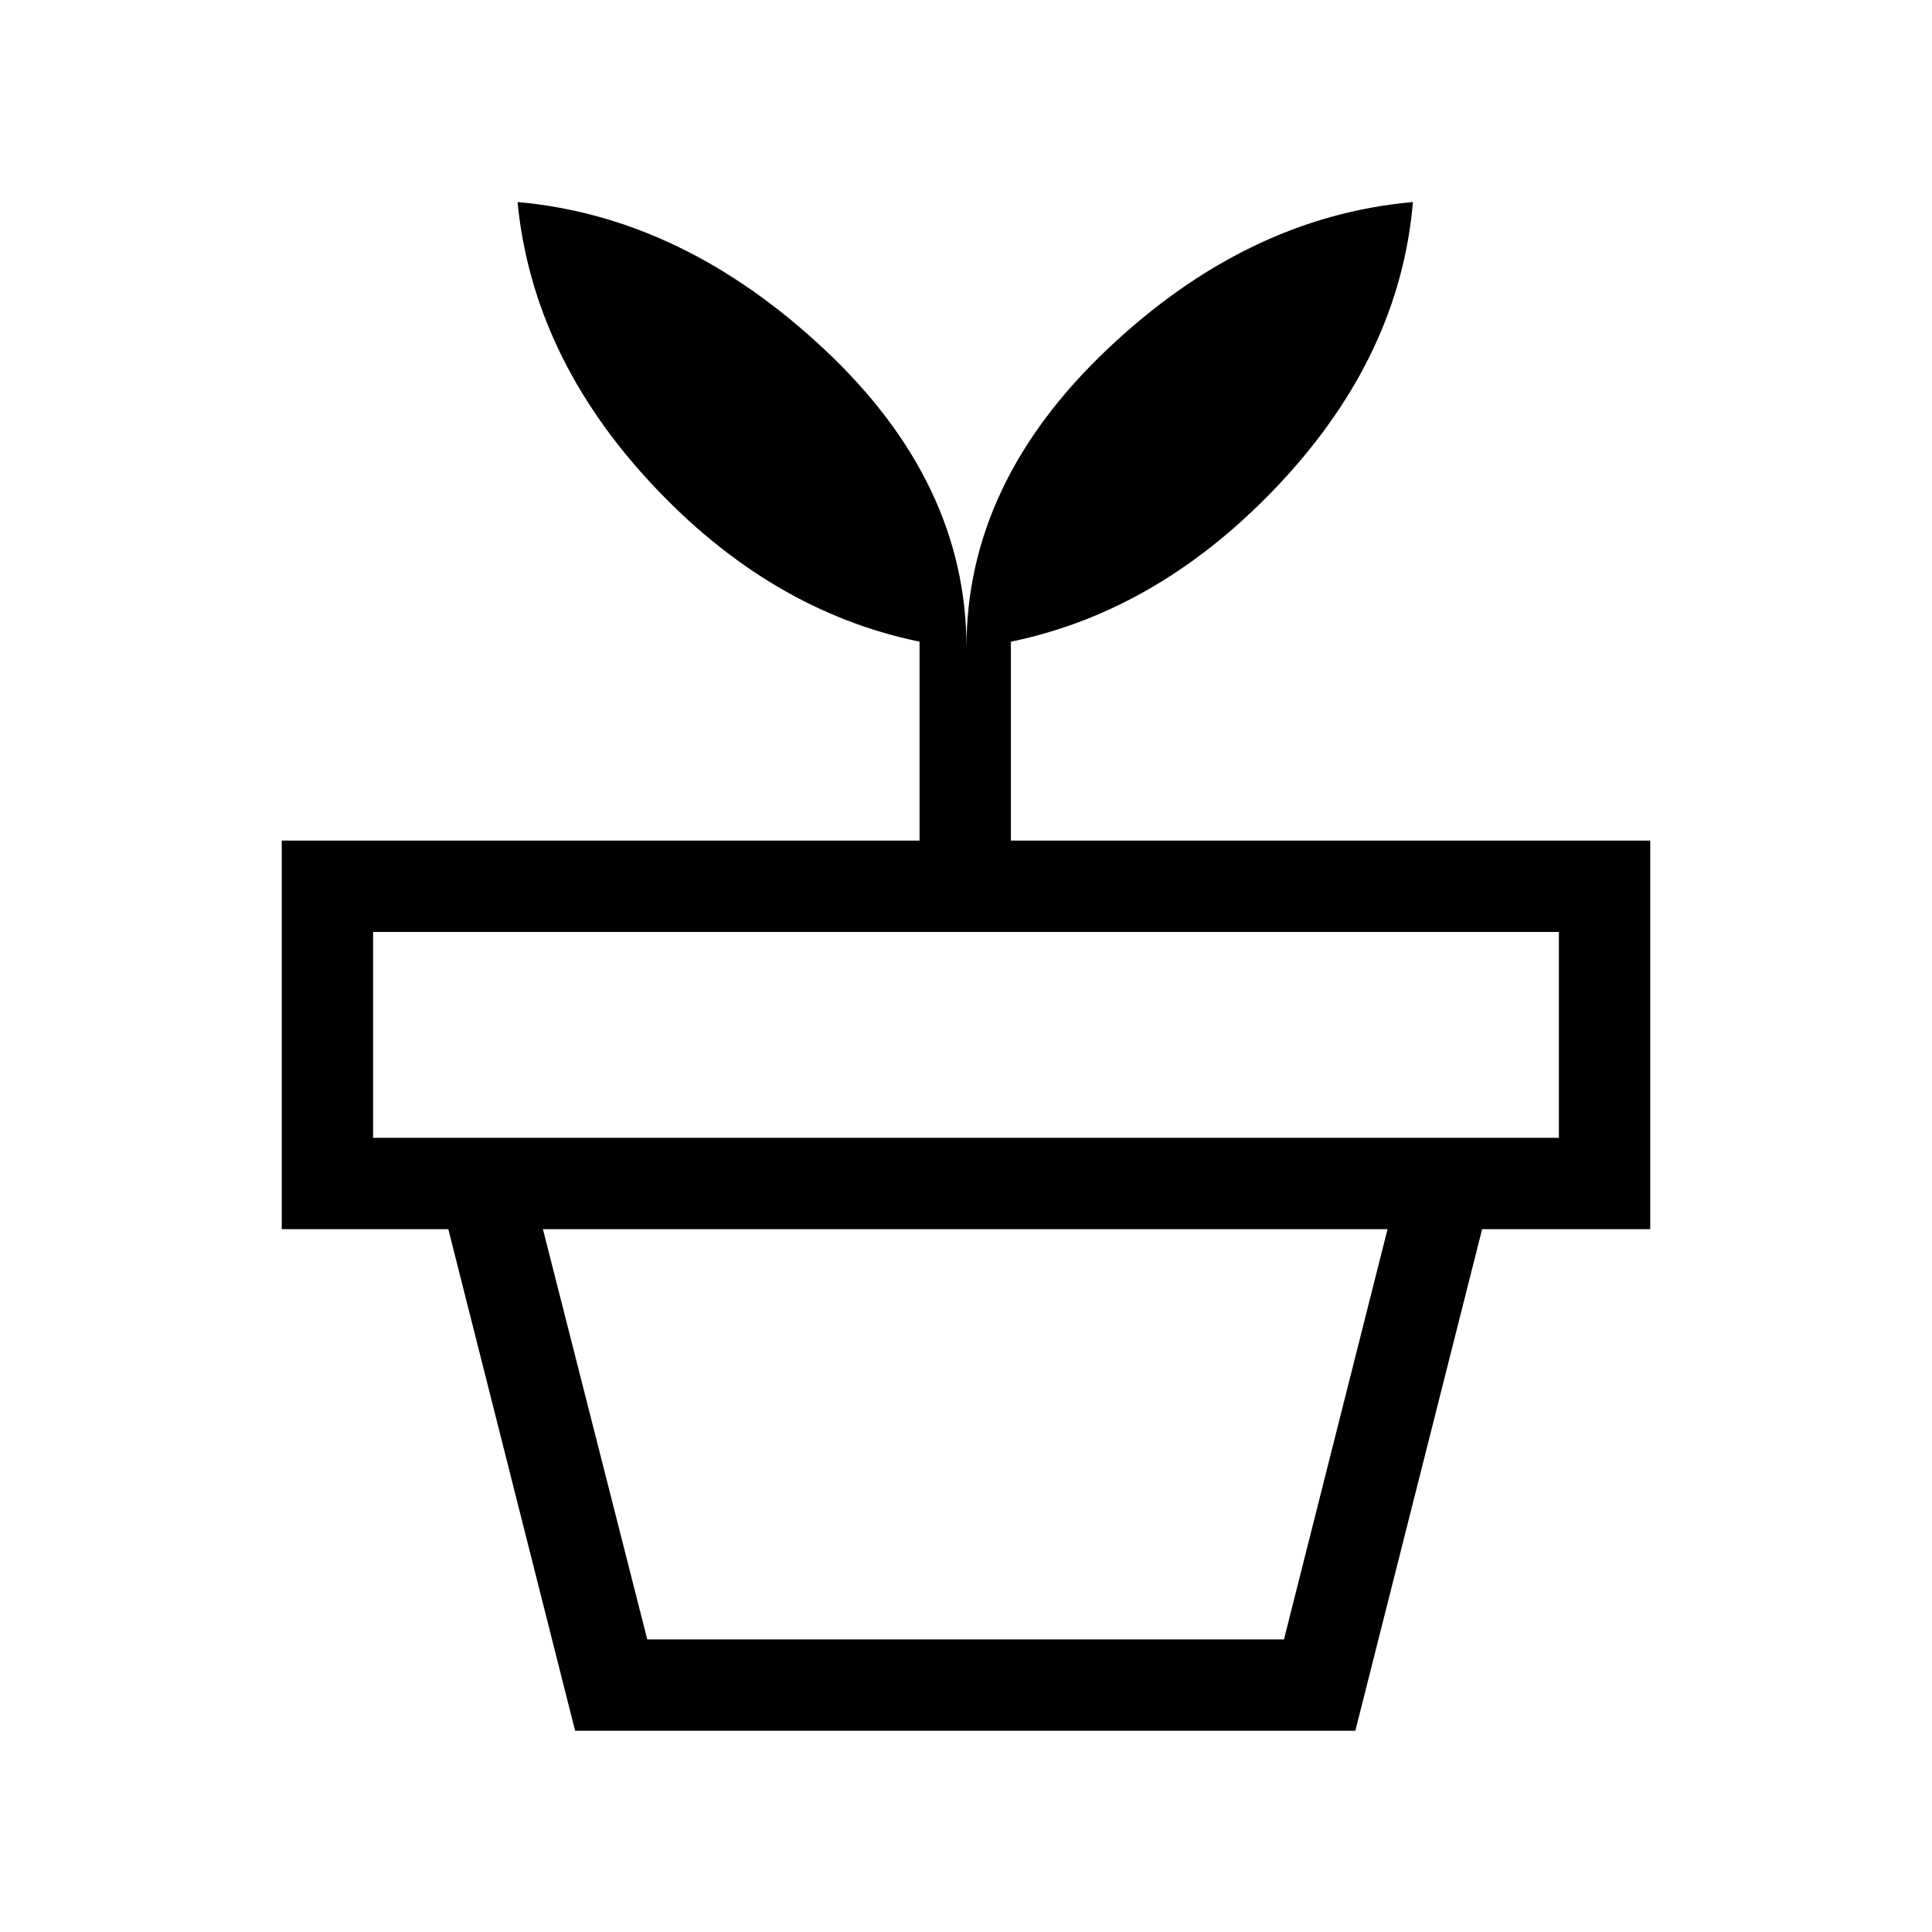 <svg xmlns="http://www.w3.org/2000/svg" width="48" height="48" viewBox="0 -960 960 960"><path d="M321.62-145.39H638l51.46-203.84H269.77l51.85 203.84ZM285.77-100l-63-249.23h513.69l-63 249.23H285.77ZM185.39-394.62h589.22v-102.3H185.39v102.3Zm294.84-243.69q0-81.61 69.62-147.8 69.61-66.2 152.23-73.5-6.47 76-65.85 139.53-59.38 63.54-133.92 78.93v98.84H820v193.08H140v-193.08h316.92v-98.84q-74.53-15.39-133.42-78.73-58.88-63.35-66.34-139.73 82.23 7.3 152.65 73.38t70.42 147.92Z"/></svg>